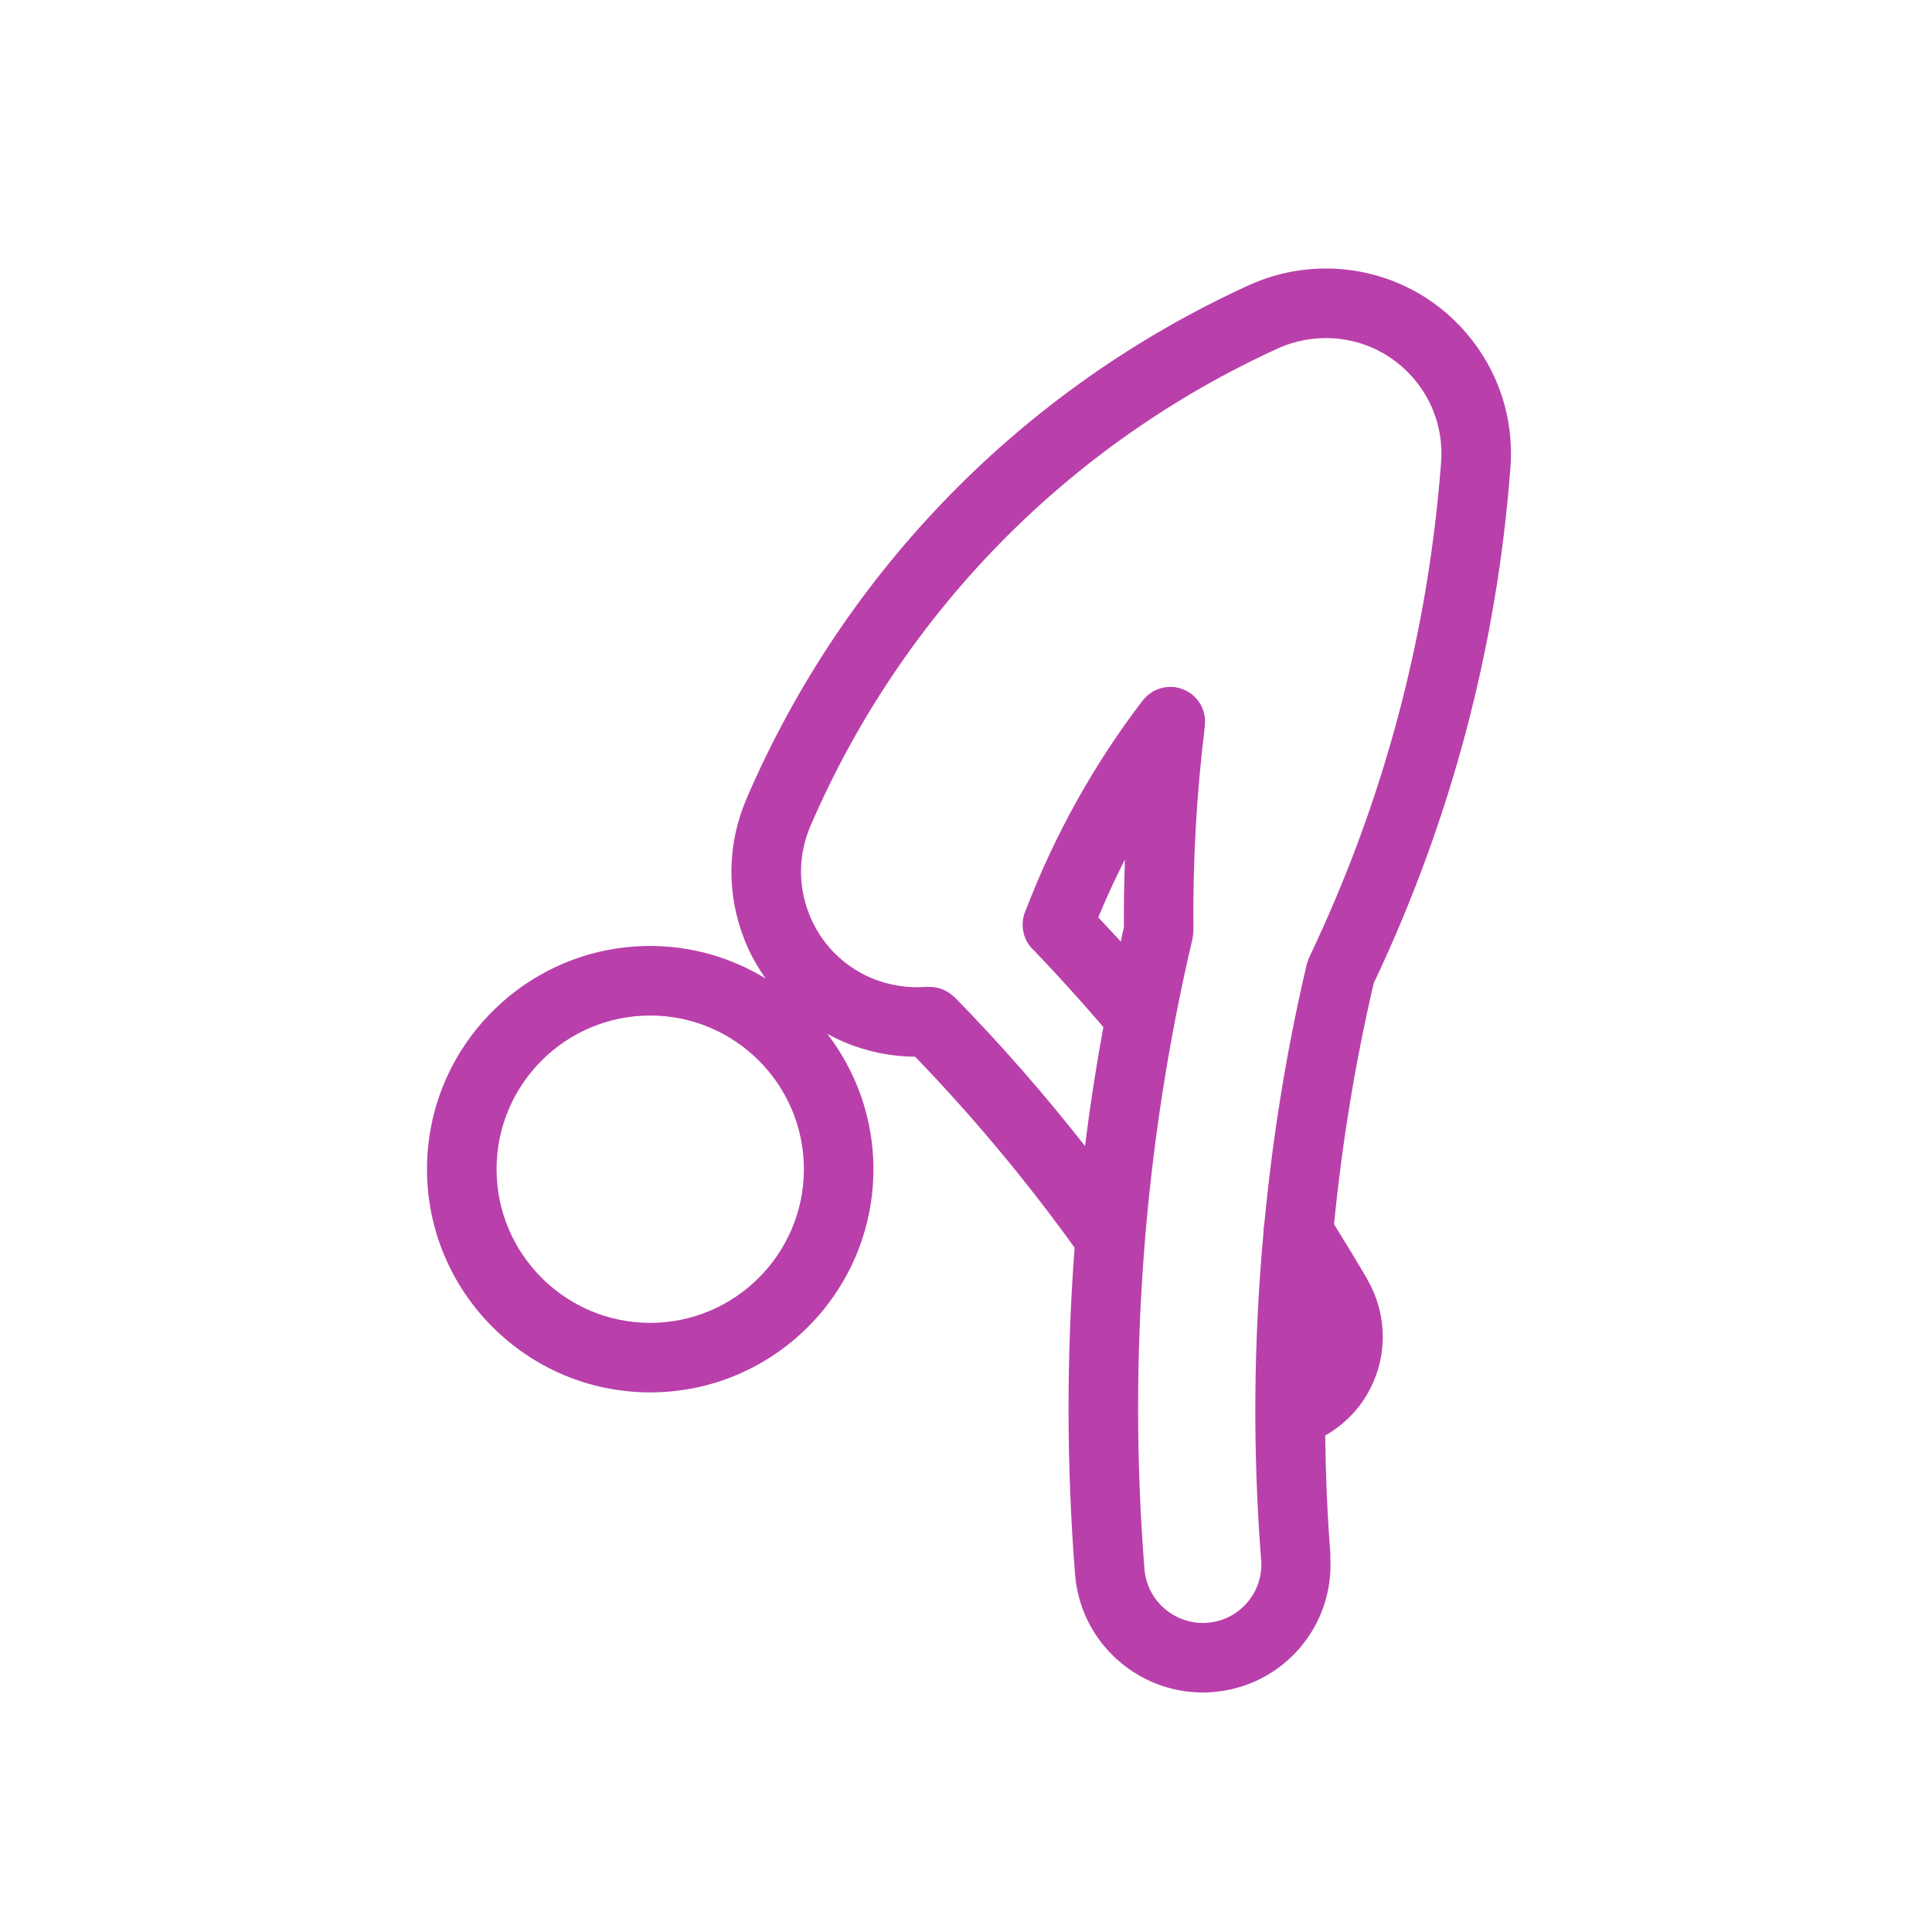 <svg xmlns="http://www.w3.org/2000/svg" xmlns:xlink="http://www.w3.org/1999/xlink" version="1.1" x="0px" y="0px" viewBox="0 0 100 100" enable-background="new 0 0 100 100" xml:space="preserve" style="max-width:100%" height="70" width="70" ><g style="" fill="#B940AA"><path fill="#B940AA" d="M1355.15,100.38c0-5.709-4.645-10.354-10.354-10.354s-10.354,4.645-10.354,10.354   c0,5.71,4.645,10.355,10.354,10.355S1355.15,106.09,1355.15,100.38z M1344.797,109.535c-5.049,0-9.154-4.106-9.154-9.155   c0-5.047,4.105-9.153,9.154-9.153c5.047,0,9.152,4.106,9.152,9.153C1353.949,105.429,1349.844,109.535,1344.797,109.535z" style=""></path><path fill="#B940AA" d="M1423.516,129.803c-0.004-0.005-0.01-0.013-0.014-0.019c-0.002-0.003-0.002-0.005-0.002-0.008   c-8.053-12.019-18.357-22.005-30.625-29.685c0,0,0-0.001-0.002-0.001c-6.977-5.015-15.174-7.768-23.738-8.016   c0.412-10.617-0.336-21.297-2.24-31.753c-0.227-1.24-0.922-2.318-1.959-3.035c-1.037-0.716-2.287-0.984-3.531-0.761   c-1.238,0.227-2.316,0.921-3.035,1.957c-0.717,1.037-0.986,2.291-0.762,3.531c1.891,10.366,2.57,20.956,2.021,31.478   c0,0.001,0,0.001,0,0.002l-1.086,15.755l0,0c-0.896,10.488-3.023,20.882-6.316,30.893c-0.812,2.472,0.539,5.144,3.01,5.957   c0.488,0.162,0.984,0.238,1.473,0.238c1.98,0,3.832-1.262,4.484-3.245c3.262-9.909,5.447-20.194,6.512-30.575   c4.695-0.11,9.307,1.366,13.029,4.238c8.537,7.494,15.441,16.445,20.523,26.602c0.65,1.297,1.766,2.263,3.141,2.721   c0.562,0.188,1.143,0.28,1.719,0.28c0.832,0,1.66-0.193,2.426-0.576c1.297-0.648,2.264-1.764,2.723-3.14   c0.457-1.376,0.352-2.849-0.297-4.145c-3.877-7.746-8.762-14.953-14.525-21.421c-0.131-0.149-0.137-0.368-0.012-0.521   c0.143-0.173,0.398-0.198,0.566-0.057c0.002,0.001,0.002,0.001,0.004,0.003c6.754,5.529,12.629,12.02,17.457,19.286   c1.043,1.571,2.77,2.424,4.529,2.424c1.031,0,2.074-0.293,2.994-0.906C1424.475,135.649,1425.156,132.272,1423.516,129.803z    M1421.32,136.306c-1.945,1.29-4.574,0.758-5.863-1.182c-4.893-7.367-10.846-13.945-17.695-19.551c0-0.001,0-0.002-0.002-0.003   c-0.68-0.56-1.693-0.461-2.256,0.224c-0.502,0.615-0.482,1.489,0.045,2.081c5.691,6.388,10.518,13.507,14.346,21.158   c0.506,1.011,0.588,2.157,0.232,3.229c-0.357,1.072-1.109,1.94-2.121,2.446c-1.01,0.505-2.156,0.589-3.229,0.23   c-1.07-0.356-1.941-1.108-2.445-2.119c-5.156-10.302-12.16-19.379-20.818-26.979c-0.004-0.005-0.012-0.006-0.018-0.011   c-0.004-0.003-0.006-0.009-0.012-0.013c-4.086-3.159-9.17-4.76-14.346-4.496c-0.041,0.002-0.076,0.019-0.115,0.029   c-0.014,0.003-0.027,0.006-0.041,0.01c-0.064,0.021-0.121,0.052-0.174,0.093c-0.008,0.006-0.018,0.013-0.025,0.021   c-0.043,0.036-0.078,0.078-0.109,0.126c-0.016,0.022-0.029,0.044-0.043,0.068c-0.018,0.04-0.029,0.079-0.037,0.123   c-0.006,0.024-0.021,0.044-0.023,0.07c-1.035,10.477-3.227,20.858-6.516,30.855c-0.607,1.845-2.602,2.848-4.443,2.243   c-1.844-0.607-2.85-2.601-2.246-4.443c3.326-10.103,5.469-20.592,6.373-31.175c0-0.001,0-0.004,0-0.005s0.002-0.004,0.002-0.006   l1.092-15.834c0.002-0.008-0.004-0.015-0.004-0.021c0.549-10.589-0.137-21.246-2.039-31.677c-0.168-0.925,0.033-1.858,0.568-2.632   s1.338-1.292,2.264-1.459c0.924-0.175,1.857,0.032,2.633,0.565c0.771,0.536,1.291,1.34,1.459,2.265   c1.926,10.562,2.668,21.355,2.205,32.08c0,0.003,0,0.006,0,0.009s0,0.005,0,0.007c0,0.032,0.012,0.059,0.016,0.09   c0.008,0.047,0.01,0.095,0.025,0.138c0.014,0.032,0.035,0.057,0.053,0.085c0.023,0.037,0.041,0.077,0.07,0.108   c0.025,0.027,0.059,0.044,0.09,0.065c0.033,0.023,0.061,0.051,0.096,0.067s0.074,0.019,0.111,0.028   c0.037,0.009,0.072,0.025,0.113,0.027c0.006,0,0.01,0,0.016,0c8.541,0.128,16.725,2.833,23.664,7.822   c0.006,0.004,0.012,0.002,0.016,0.005c0.008,0.005,0.012,0.012,0.018,0.017c12.137,7.592,22.328,17.465,30.293,29.351   c0.002,0.001,0.002,0.004,0.002,0.005C1423.791,132.386,1423.262,135.015,1421.32,136.306z" style=""></path></g><path fill="#B940AA" d="M78.18,24.205c0.193-2.553-0.619-5.027-2.287-6.97c-1.668-1.941-3.994-3.117-6.547-3.311  c-1.609-0.122-3.234,0.168-4.705,0.838C52.959,20.097,43.726,29.53,38.646,41.326c-1.014,2.353-1.051,4.957-0.104,7.336  c0.283,0.712,0.652,1.371,1.083,1.981c-1.746-1.059-3.785-1.68-5.971-1.68c-6.37,0-11.553,5.182-11.553,11.552  c0,6.372,5.183,11.555,11.553,11.555c6.371,0,11.555-5.183,11.555-11.555c0-2.634-0.896-5.057-2.386-7.002  c0.271,0.147,0.549,0.286,0.836,0.409c1.172,0.503,2.439,0.766,3.711,0.775c2.978,3.088,5.749,6.406,8.252,9.883  c-0.426,5.619-0.42,11.27,0.023,16.915c0,0.001,0.002,0.002,0.002,0.003c0.275,3.466,3.184,6.105,6.605,6.105  c0.172,0,0.348-0.007,0.521-0.021c1.766-0.139,3.371-0.956,4.521-2.303c1.111-1.304,1.654-2.951,1.564-4.653  c0-0.058,0.008-0.113,0.004-0.172c-0.162-2.051-0.242-4.103-0.271-6.152c0.918-0.524,1.691-1.272,2.221-2.218  c0.775-1.38,0.965-2.977,0.537-4.497c-0.133-0.472-0.324-0.924-0.566-1.349c-0.004-0.005-0.004-0.009-0.006-0.013  c-0.559-0.963-1.139-1.912-1.727-2.858c0.414-4.189,1.09-8.355,2.053-12.476C75.094,42.476,77.477,33.499,78.18,24.205z   M33.655,68.471c-4.386,0-7.953-3.568-7.953-7.955c0-4.385,3.567-7.952,7.953-7.952s7.954,3.567,7.954,7.952  C41.609,64.902,38.041,68.471,33.655,68.471z M58.174,47.978c-0.059,0.252-0.105,0.507-0.162,0.759  c-0.385-0.423-0.775-0.837-1.166-1.253c0.418-1.018,0.879-2.015,1.379-2.993C58.186,45.655,58.164,46.819,58.174,47.978z   M62.494,83.995c-1.664,0.121-3.125-1.116-3.258-2.778c0-0.001,0-0.002,0-0.002c-0.861-10.955-0.025-21.933,2.488-32.63  c0.002-0.012,0.002-0.022,0.004-0.033c0.014-0.059,0.018-0.119,0.025-0.18c0.006-0.062,0.016-0.125,0.016-0.188  c0-0.011,0.004-0.021,0.004-0.032c-0.041-3.513,0.158-7.073,0.592-10.584c0.002-0.019,0-0.036,0-0.056  c0.006-0.064,0.006-0.127,0.006-0.191c-0.002-0.057,0-0.113-0.006-0.167c-0.008-0.058-0.02-0.112-0.031-0.169  c-0.012-0.059-0.023-0.117-0.041-0.173c-0.016-0.054-0.039-0.104-0.061-0.157c-0.023-0.054-0.045-0.107-0.072-0.159  s-0.061-0.099-0.094-0.147s-0.064-0.097-0.1-0.141s-0.076-0.082-0.117-0.122c-0.043-0.046-0.088-0.091-0.139-0.13  c-0.014-0.012-0.025-0.027-0.041-0.039c-0.027-0.022-0.061-0.035-0.09-0.057c-0.055-0.036-0.109-0.07-0.166-0.101  c-0.051-0.026-0.104-0.049-0.156-0.07c-0.055-0.023-0.109-0.044-0.168-0.062c-0.061-0.018-0.121-0.029-0.184-0.041  c-0.035-0.008-0.07-0.021-0.107-0.025c-0.02-0.002-0.037,0.002-0.057-0.001c-0.062-0.006-0.125-0.005-0.188-0.005  c-0.057,0.002-0.113,0.002-0.168,0.008c-0.061,0.006-0.119,0.019-0.178,0.031c-0.053,0.012-0.107,0.021-0.162,0.037  c-0.059,0.02-0.117,0.045-0.174,0.069c-0.049,0.021-0.096,0.039-0.141,0.063c-0.059,0.03-0.111,0.068-0.166,0.105  c-0.043,0.028-0.084,0.055-0.123,0.087c-0.049,0.04-0.092,0.083-0.137,0.128c-0.039,0.041-0.08,0.082-0.117,0.126  c-0.014,0.017-0.029,0.028-0.041,0.045c-2.537,3.321-4.572,6.983-6.059,10.878c-0.006,0.01-0.008,0.02-0.012,0.028  c-0.012,0.026-0.023,0.051-0.033,0.076c-0.072,0.188-0.102,0.381-0.107,0.573c0,0.005-0.002,0.011-0.002,0.017  c-0.014,0.539,0.215,1.056,0.623,1.407c1.217,1.271,2.404,2.591,3.553,3.927c-0.375,2.045-0.691,4.099-0.949,6.158  c-2.111-2.687-4.367-5.273-6.754-7.707c-0.013-0.013-0.03-0.018-0.044-0.03c-0.146-0.139-0.312-0.252-0.497-0.337  c-0.035-0.017-0.068-0.031-0.104-0.046c-0.178-0.067-0.367-0.106-0.565-0.115c-0.037-0.002-0.073-0.003-0.111-0.002  c-0.04,0-0.078-0.006-0.118-0.002c-0.982,0.077-1.979-0.077-2.886-0.465c-1.469-0.633-2.604-1.799-3.194-3.285  c-0.591-1.484-0.568-3.111,0.064-4.58C46.678,31.776,55.268,23,66.137,18.038c0.918-0.419,1.934-0.596,2.938-0.523  c1.594,0.12,3.045,0.854,4.088,2.067c1.041,1.212,1.549,2.758,1.428,4.352c-0.676,8.926-2.973,17.545-6.828,25.62  c0,0.003-0.002,0.006-0.002,0.009c-0.025,0.053-0.041,0.11-0.061,0.165c-0.021,0.061-0.047,0.121-0.062,0.183  c0,0.003-0.002,0.005-0.002,0.007c-1.045,4.439-1.766,8.932-2.197,13.45c-0.031,0.137-0.043,0.278-0.041,0.421  c-0.514,5.625-0.566,11.289-0.121,16.949c0,0.002,0,0.002,0,0.003c0.064,0.805-0.191,1.588-0.717,2.203S63.301,83.933,62.494,83.995  z" style=""></path></svg>